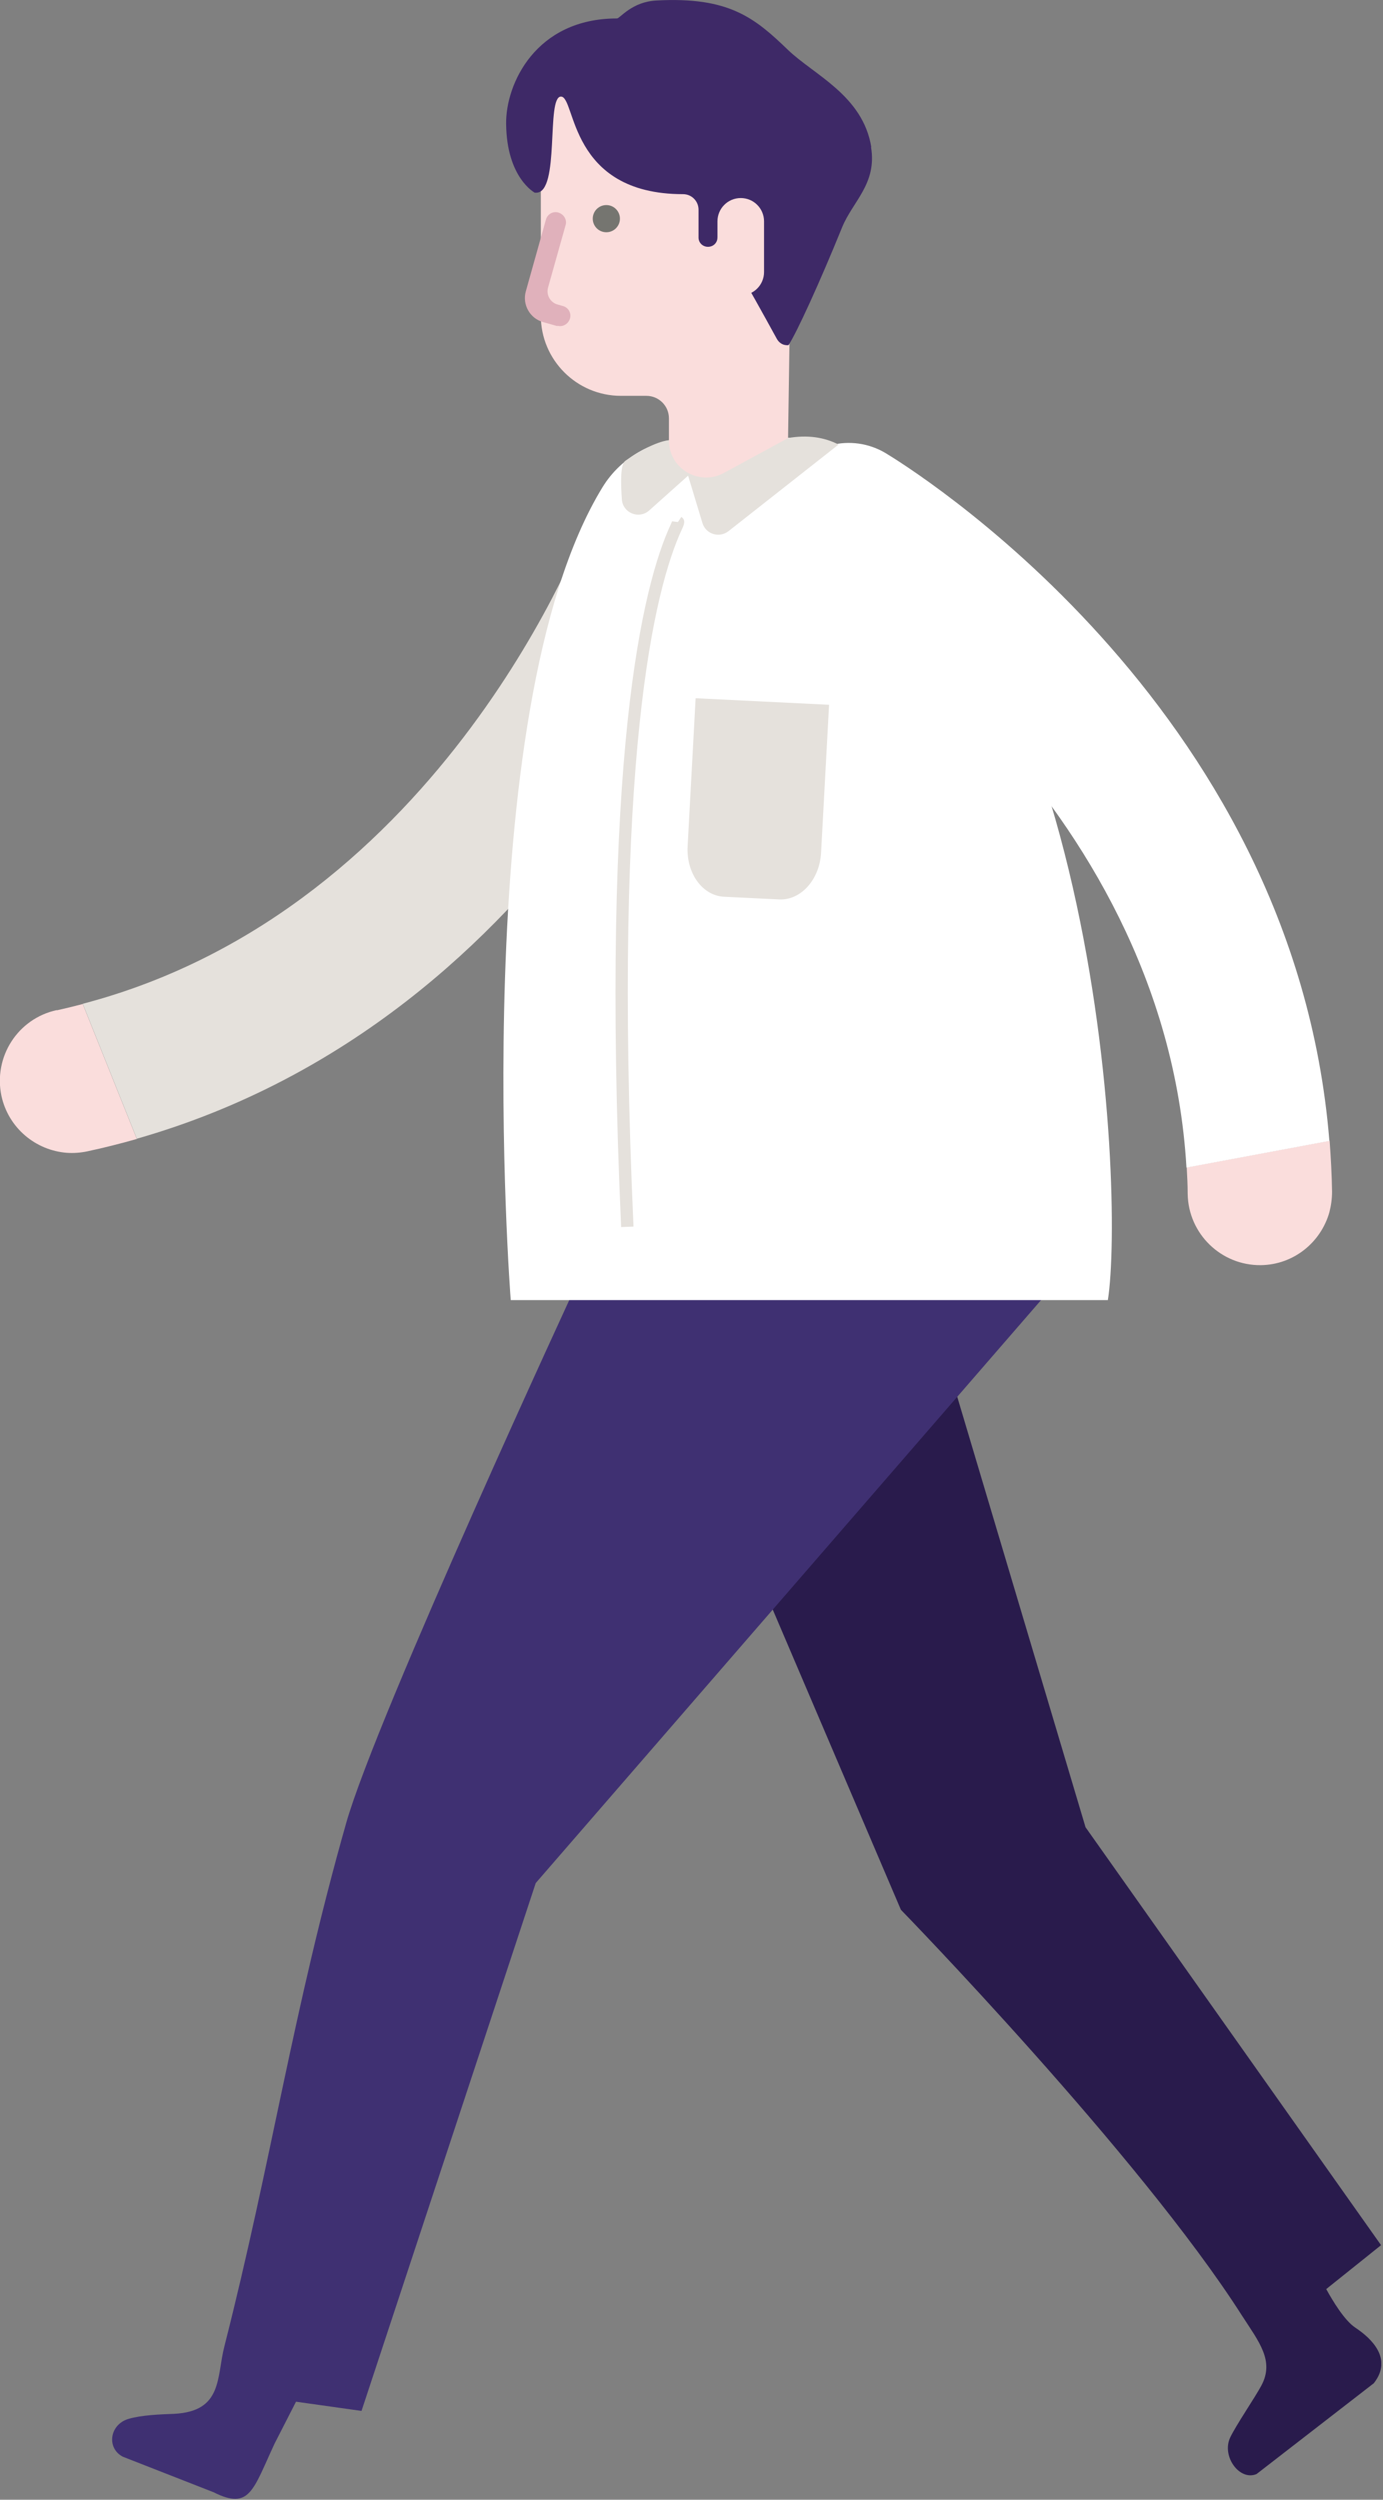 <svg width="57" height="103" viewBox="0 0 57 103" fill="none" xmlns="http://www.w3.org/2000/svg">
<rect x="0" y="0" width="57" height="103" fill="#808080" stroke="none"/>
<g clip-path="url(#clip0_134_1080)">
<path d="M26.69 54.24L38.33 53.79L44.74 75.29L56.92 92.51L54.66 94.32C54.93 94.81 55.41 95.61 55.86 95.91C56.54 96.36 57.41 97.2 56.62 98.2L51.79 101.94C51.09 102.24 50.34 101.21 50.7 100.44C50.94 99.93 51.73 98.78 51.99 98.29C52.53 97.27 51.89 96.5 51.18 95.4C46.97 88.8 37.13 78.69 37.13 78.69L26.69 54.24Z" fill="#291B4C"/>
<path d="M23.83 52.75L42.95 53.52L22.08 77.59L14.9 99.34L12.2 98.96L11.32 100.68C10.42 102.61 10.3 103.44 8.8 102.69L5.07 101.23C4.39 100.89 4.5 99.91 5.29 99.67C5.82 99.51 6.63 99.48 7.17 99.46C9.19 99.36 8.92 97.95 9.25 96.67C11.2 89.01 12.07 82.85 14.27 75.11C15.53 70.68 23.84 52.75 23.84 52.75H23.83Z" fill="#3F3072"/>
<path d="M2.34 41.62C0.73 41.97 -0.28 43.55 0.06 45.16C0.35 46.48 1.47 47.4 2.75 47.5C3.03 47.52 3.31 47.5 3.6 47.44C4.3 47.29 4.97 47.12 5.64 46.93L3.41 41.37C3.06 41.46 2.7 41.55 2.34 41.63V41.62Z" fill="#FADDDC"/>
<path d="M28.03 19.64C26.48 19.09 24.78 19.9 24.23 21.44C24.17 21.6 18.34 37.45 3.41 41.36L5.64 46.92C23.11 41.93 29.56 24.2 29.83 23.42C30.38 21.87 29.57 20.18 28.02 19.63L28.03 19.64Z" fill="#E5E1DC"/>
<path d="M21.05 53.57H45.66C46.35 49.22 45.37 24.38 32.88 18.04H28.53C27.03 18.04 25.61 18.8 24.83 20.08C19.16 29.34 21.05 53.57 21.05 53.57Z" fill="white"/>
<path d="M48.95 49.2C48.98 50.84 50.33 52.15 51.97 52.13C53.32 52.11 54.44 51.19 54.79 49.95C54.86 49.68 54.9 49.4 54.9 49.1C54.89 48.39 54.85 47.69 54.8 47L48.91 48.1C48.93 48.46 48.95 48.83 48.95 49.2Z" fill="#FADDDC"/>
<path d="M32.43 19.7C31.59 21.11 32.05 22.93 33.45 23.78C33.6 23.87 48 32.7 48.9 48.11L54.79 47.01C53.33 28.9 37.21 19.1 36.5 18.67C35.09 17.83 33.27 18.29 32.43 19.7Z" fill="white"/>
<path d="M34.57 18.32C33.96 18.01 33.27 17.91 32.47 18.05L27.56 18.14C27.56 18.14 26.97 18.16 25.77 18.99C25.57 19.13 25.58 19.87 25.63 20.58C25.67 21.14 26.34 21.41 26.76 21.03L28.36 19.6L28.95 21.55C29.09 22.01 29.64 22.18 30.02 21.89L34.57 18.31V18.32Z" fill="#E5E1DC"/>
<path d="M32.68 3.71H22.29V13.01C22.29 14.83 23.77 16.31 25.59 16.31H26.64C27.15 16.31 27.57 16.72 27.57 17.24V18.15C27.57 19.31 28.81 20.04 29.83 19.49L32.48 18.05L32.69 3.71H32.68Z" fill="#FADDDC"/>
<path d="M22.98 13.44L22.38 13.27C21.84 13.12 21.52 12.55 21.67 12.01L22.5 9.05C22.56 8.82 22.8 8.69 23.02 8.76C23.24 8.83 23.38 9.06 23.31 9.28L22.59 11.84C22.5 12.15 22.68 12.47 22.99 12.55L23.2 12.61C23.43 12.67 23.56 12.91 23.49 13.13C23.42 13.35 23.19 13.49 22.97 13.42L22.98 13.44Z" fill="#E0B1BB"/>
<path d="M24.43 9.01C24.43 9.32 24.68 9.57 24.99 9.57C25.3 9.57 25.55 9.32 25.55 9.01C25.55 8.7 25.3 8.45 24.99 8.45C24.68 8.45 24.43 8.7 24.43 9.01Z" fill="#757570"/>
<path d="M35.91 6.06C35.56 3.93 33.55 3.09 32.47 2.05C31.1 0.73 30.04 -0.14 27.06 0.02C26.04 0.07 25.55 0.76 25.43 0.76C22.07 0.76 20.84 3.47 20.86 5.1C20.88 7.33 22.04 7.94 22.04 7.94C22.04 7.94 22.09 7.94 22.1 7.94C23.09 7.94 22.5 3.98 23.12 3.98C23.74 3.98 23.42 8 28.15 8C28.51 8 28.79 8.29 28.79 8.64V9.79C28.79 10 28.96 10.17 29.18 10.17C29.4 10.17 29.57 10 29.57 9.79C29.57 9.58 30.91 11.94 32.01 13.95C32.19 14.28 32.5 14.22 32.5 14.22C32.84 13.7 33.78 11.65 34.71 9.36C35.15 8.29 36.15 7.57 35.9 6.06H35.91Z" fill="#3E2967"/>
<path d="M29.57 11.21C29.57 11.74 30 12.17 30.53 12.17C31.06 12.17 31.49 11.74 31.49 11.21V9.12C31.49 8.59 31.06 8.16 30.53 8.16C30 8.16 29.57 8.59 29.57 9.12V11.21Z" fill="#FADDDC"/>
<path d="M29.85 36.95L32.12 37.06C33.01 37.1 33.78 36.24 33.84 35.14L34.17 29.04L28.67 28.77L28.34 34.87C28.28 35.98 28.95 36.91 29.85 36.95Z" fill="#E5E1DC"/>
<path d="M25.61 50.56L26.11 50.54C25.24 31.2 26.98 24.24 28.1 21.82C28.19 21.63 28.28 21.43 28.08 21.3L27.94 21.51L27.7 21.48C27.7 21.48 27.67 21.55 27.64 21.62C26.5 24.08 24.73 31.12 25.6 50.57L25.61 50.56Z" fill="#E5E1DC"/>
</g>
<defs>
<clipPath id="clip0_134_1080">
<rect width="56.93" height="102.96" fill="white"/>
</clipPath>
</defs>
</svg>
